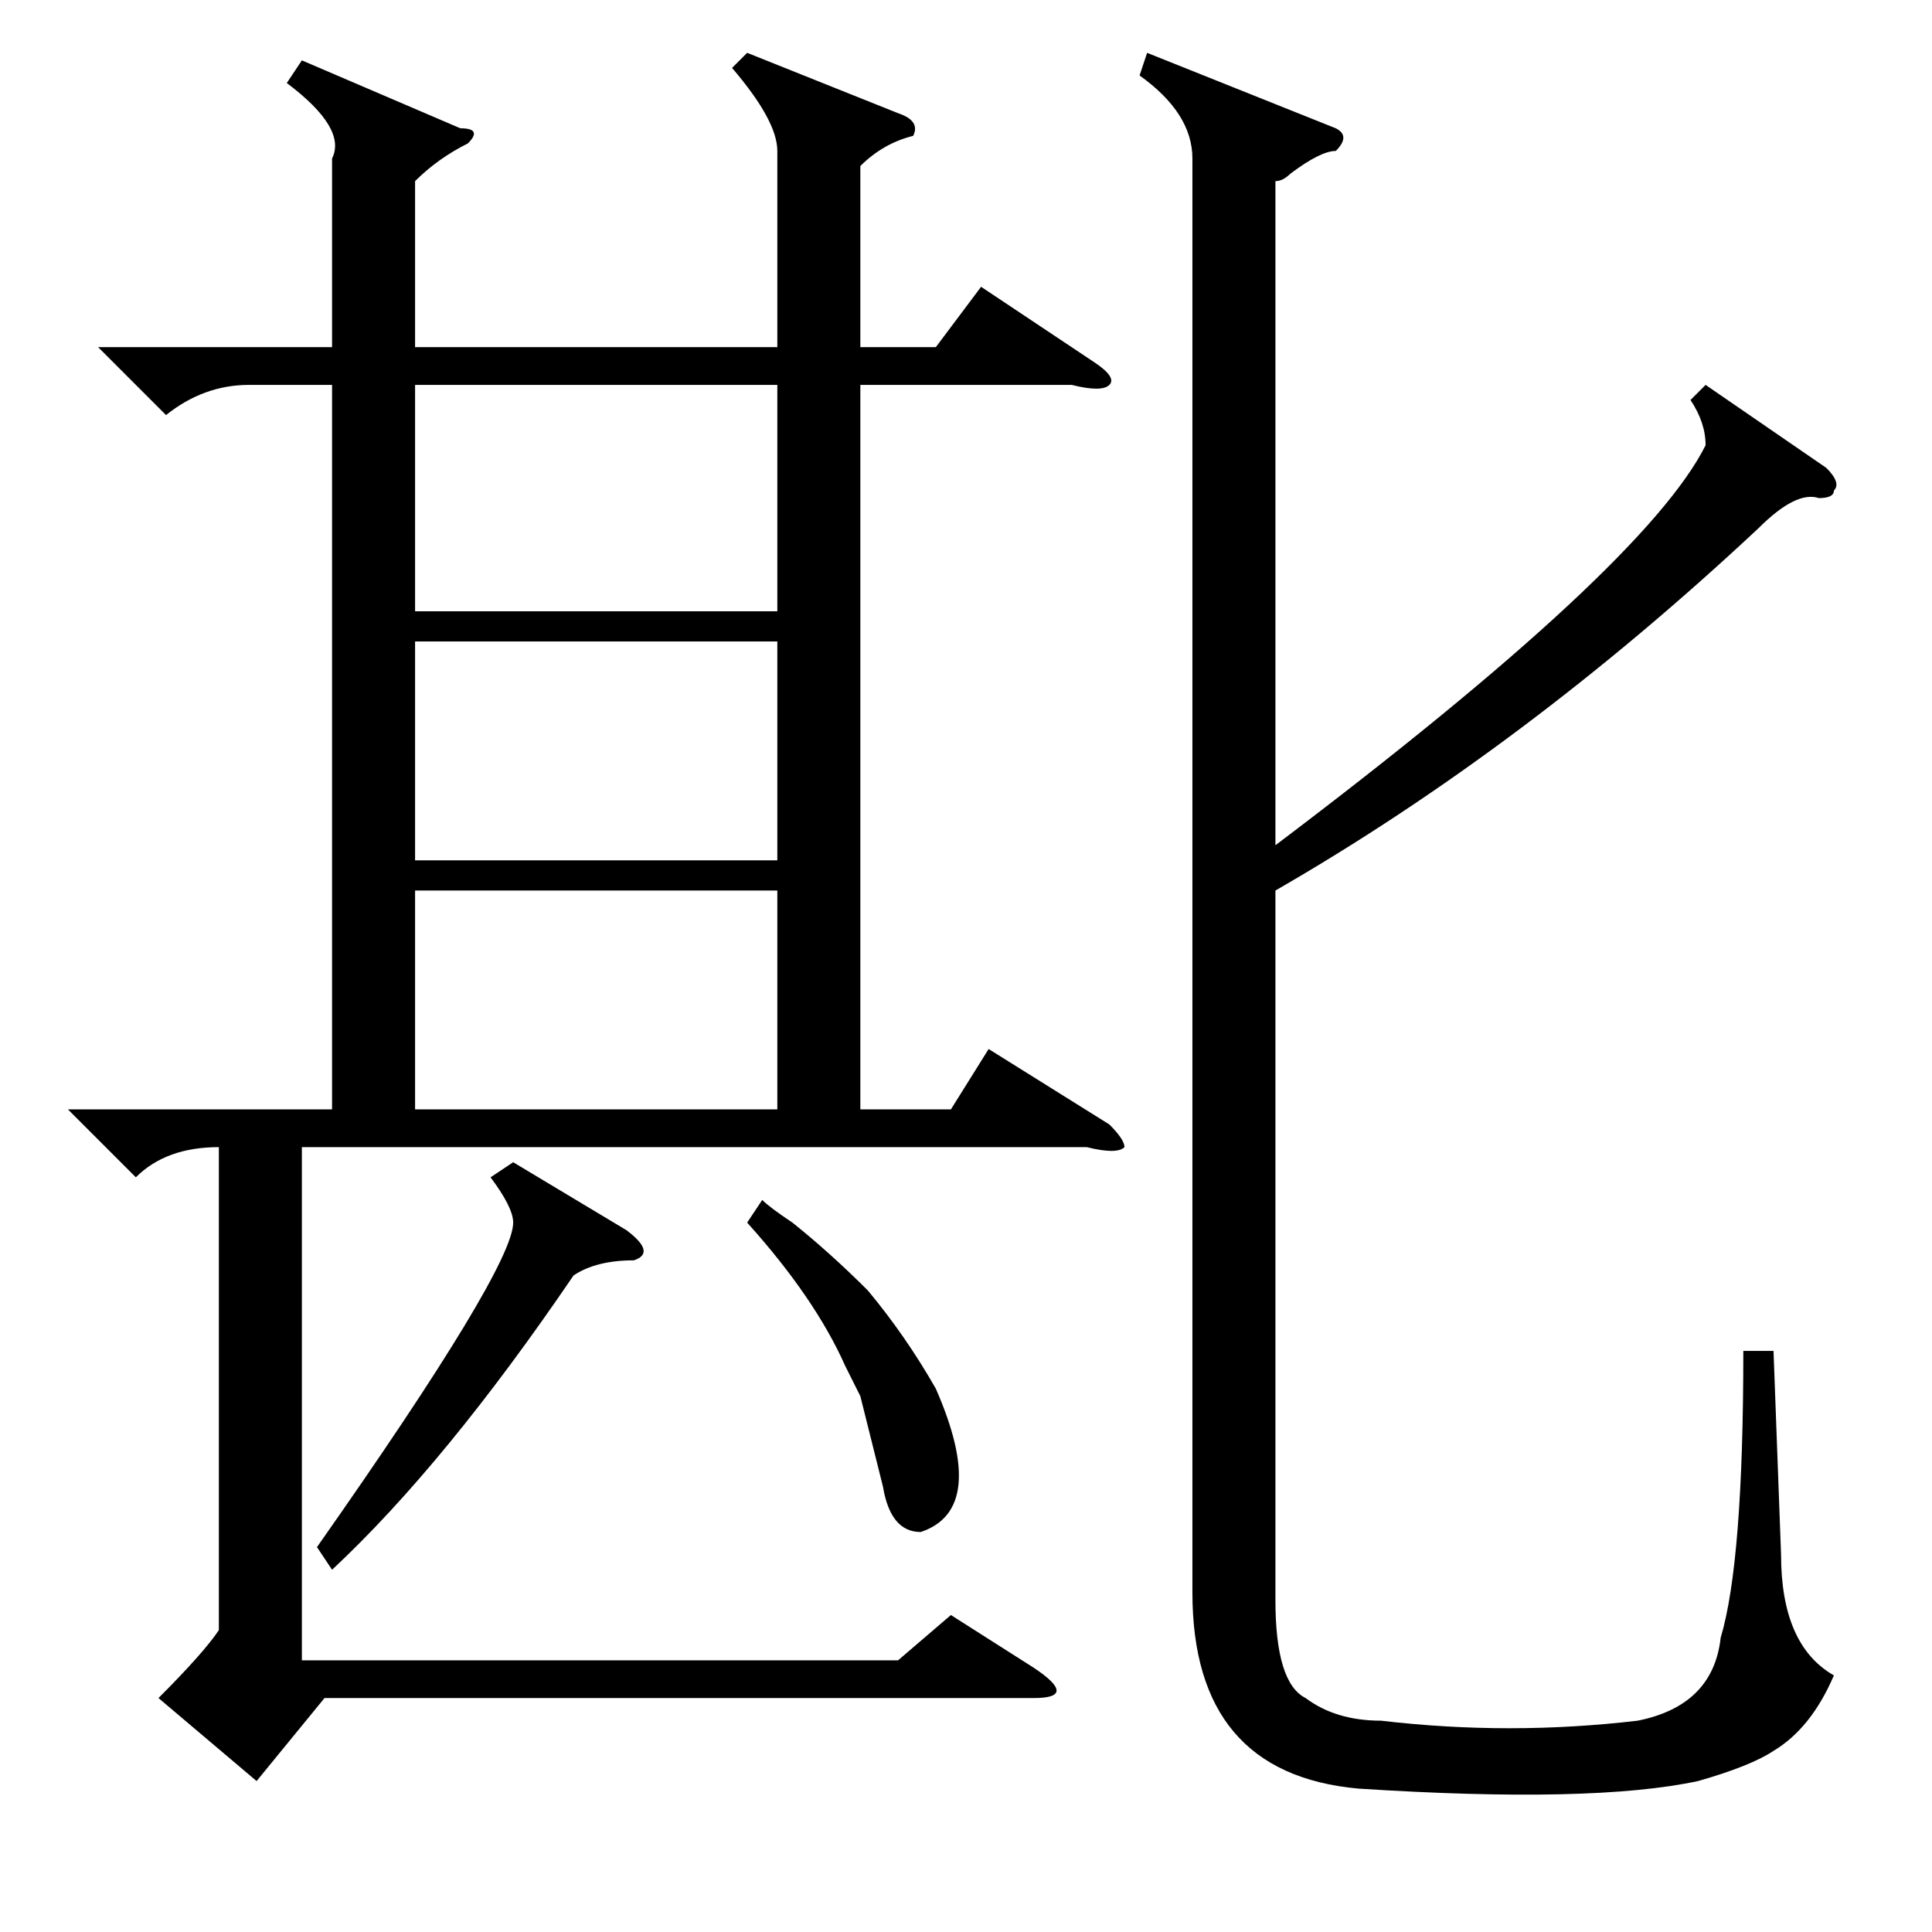 <?xml version="1.0" standalone="no"?>
<!DOCTYPE svg PUBLIC "-//W3C//DTD SVG 1.1//EN" "http://www.w3.org/Graphics/SVG/1.1/DTD/svg11.dtd" >
<svg xmlns="http://www.w3.org/2000/svg" xmlns:xlink="http://www.w3.org/1999/xlink" version="1.1" viewBox="0 -52 256 256">
  <g transform="matrix(1 0 0 -1 0 204)">
   <path fill="currentColor"
d="M99 249l20 -8q3 -1 2 -3q-4 -1 -7 -4v-24h10l6 8l15 -10q3 -2 2 -3t-5 0h-28v-96h12l5 8l16 -10q2 -2 2 -3q-1 -1 -5 0h-104v-68h79l7 6l11 -7q3 -2 3 -3t-3 -1h-94l-9 -11l-13 11q6 6 8 9v64q-7 0 -11 -4l-9 9h35v96h-11q-6 0 -11 -4l-9 9h31v25q2 4 -6 10l2 3l21 -9
q3 0 1 -2q-4 -2 -7 -5v-22h48v26q0 4 -6 11zM103 205h-48v-30h48v30zM103 138h-48v-29h48v29zM103 171h-48v-29h48v29zM68 102l15 -9q4 -3 1 -4q-5 0 -8 -2q-17 -25 -32 -39l-2 3q26 37 26 43q0 2 -3 6zM99 94l2 3q1 -1 4 -3q5 -4 10 -9q5 -6 9 -13q7 -16 -2 -19q-4 0 -5 6
l-3 12l-2 4q-4 9 -13 19zM242 194q2 -2 1 -3q0 -1 -2 -1q-3 1 -8 -4q-31 -29 -64 -48v-94q0 -11 4 -13q4 -3 10 -3q17 -2 34 0q10 2 11 11q3 10 3 38h4l1 -27q0 -12 7 -16q-3 -7 -8 -10q-3 -2 -10 -4q-14 -3 -45 -1q-22 2 -22 26v190q0 6 -7 11l1 3l25 -10q2 -1 0 -3
q-2 0 -6 -3q-1 -1 -2 -1v-88q49 37 57 53q0 3 -2 6l2 2z" />
  </g>

</svg>
